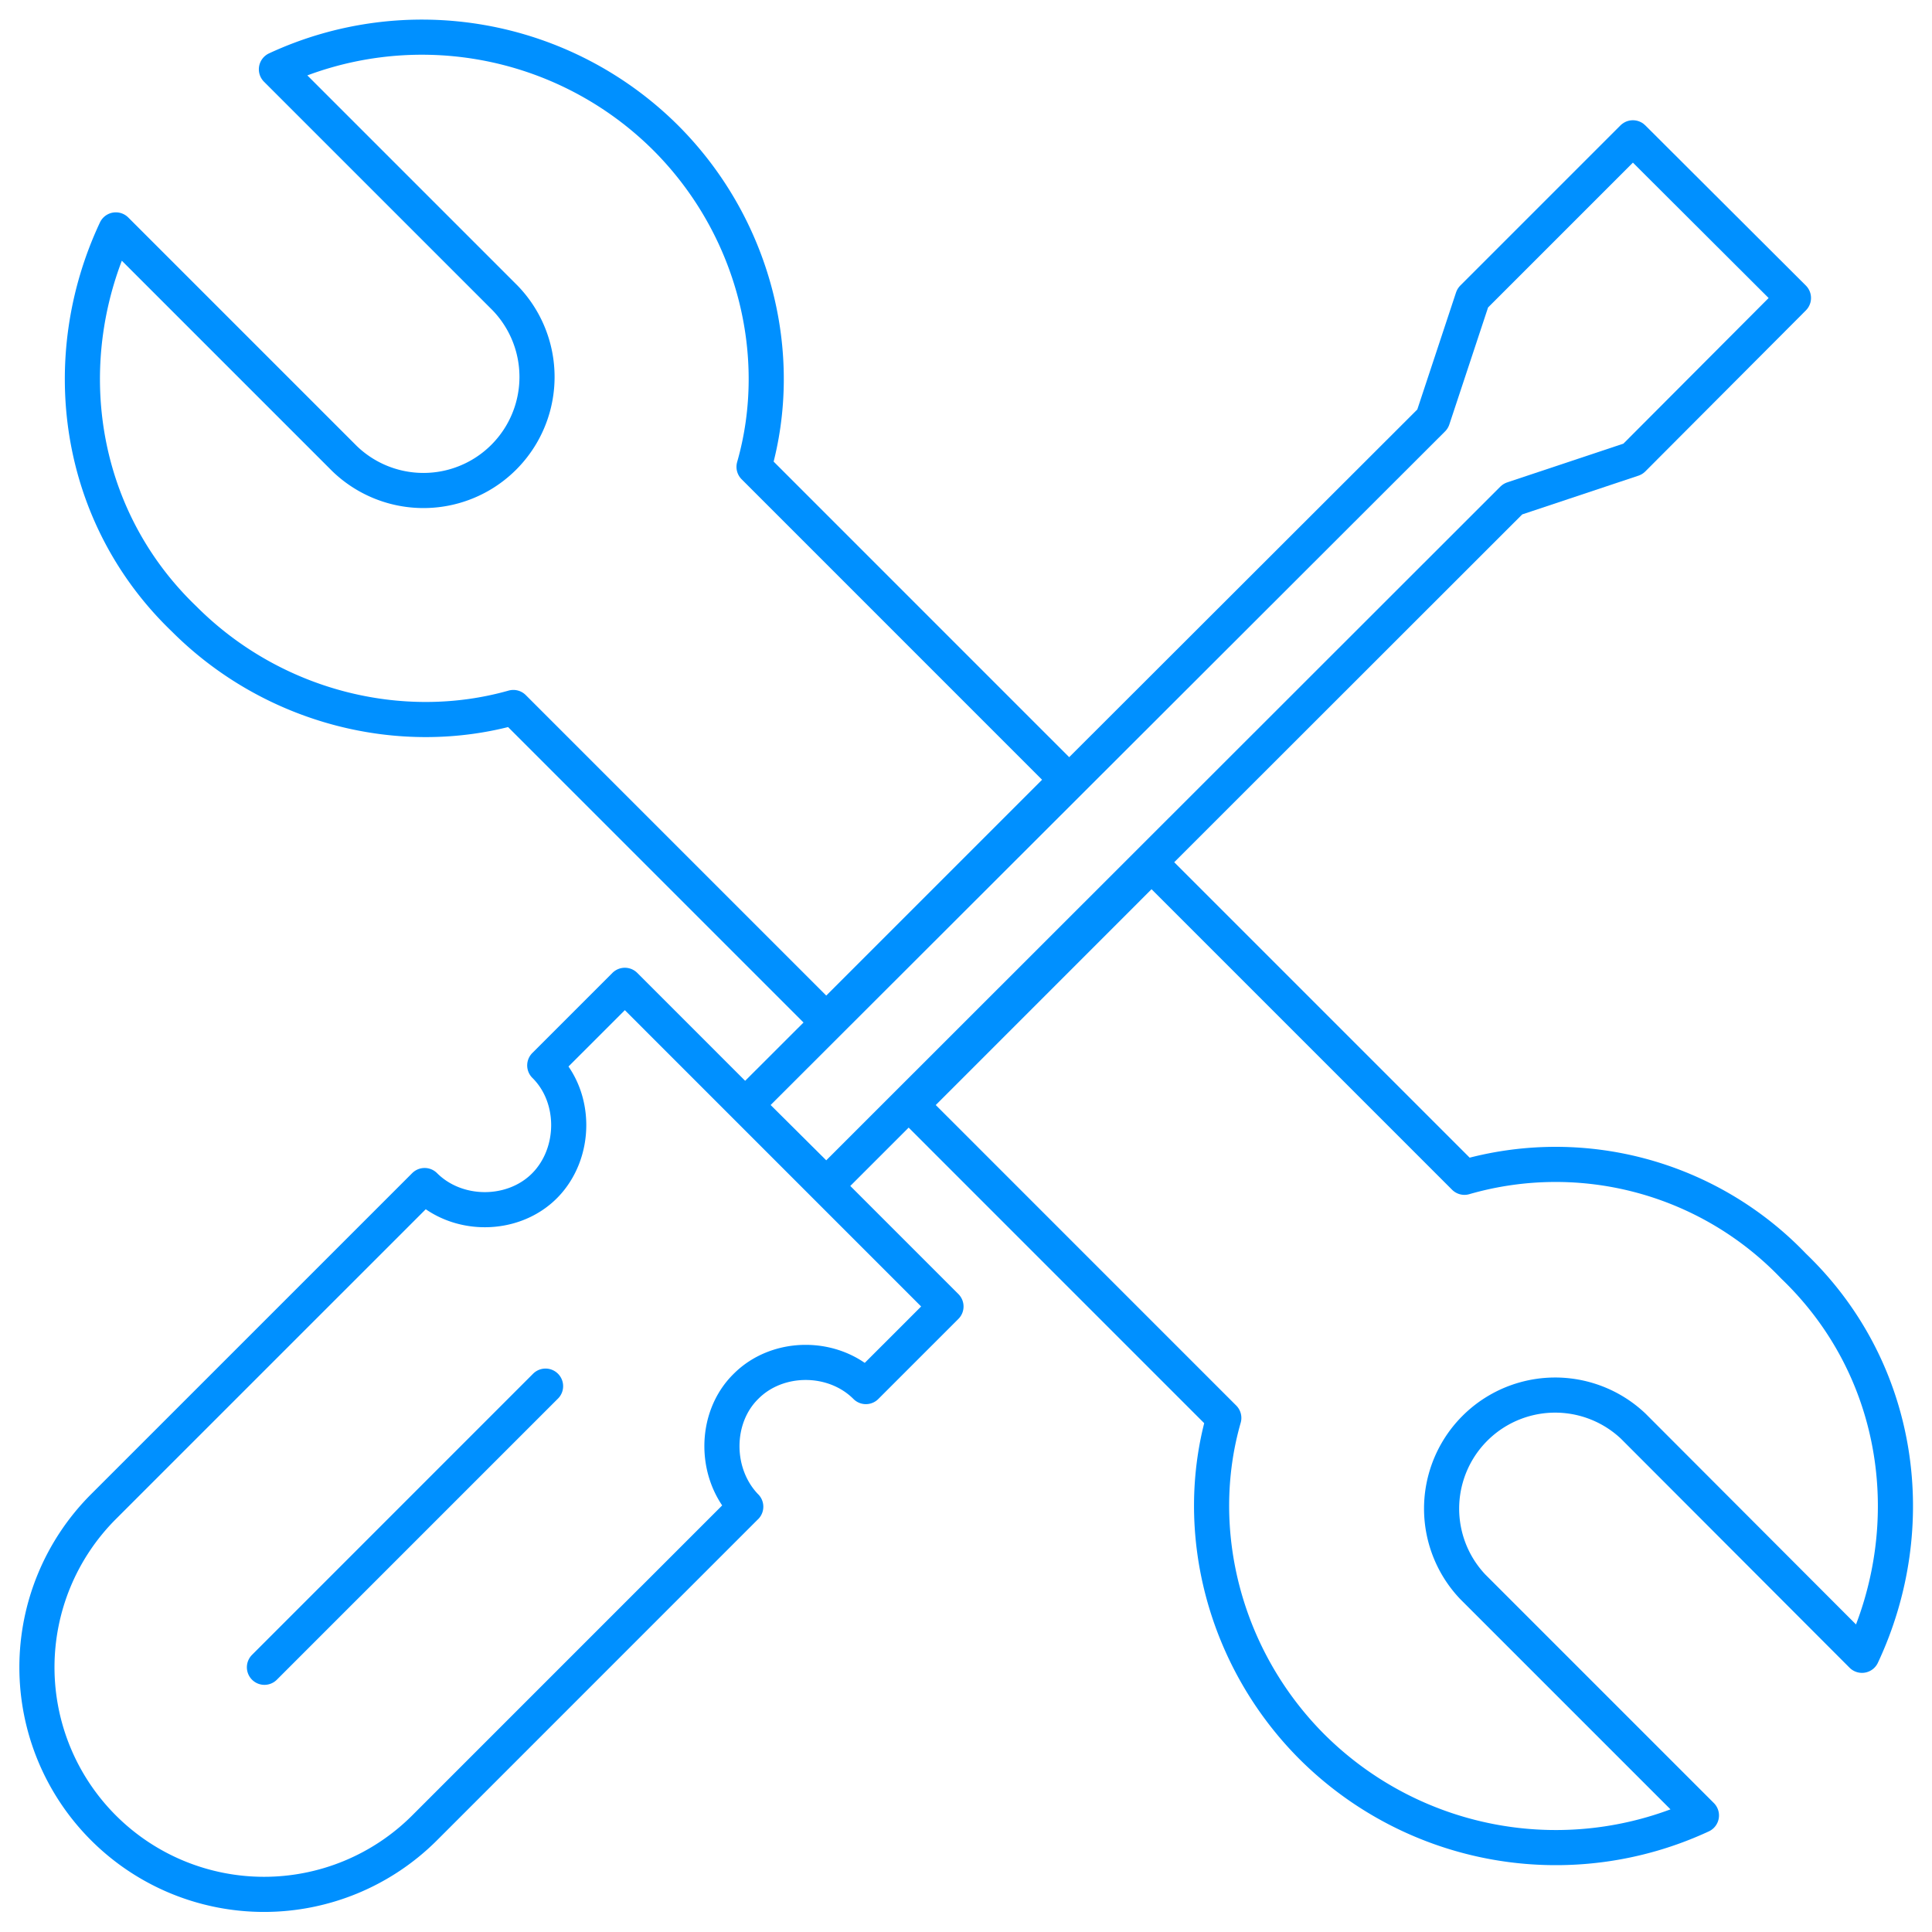 <svg width="55" height="55" viewBox="0 0 55 55" xmlns="http://www.w3.org/2000/svg"><title>5F3EAF0F-B9D0-4EE2-9625-8F8A46666781</title><g stroke="#0090FF" fill="none" fill-rule="evenodd" stroke-linecap="round" stroke-linejoin="round"><path d="M21.23 42.892l-9.142 9.143a6.465 6.465 0 0 1-9.143-9.143l9.143-9.142c.916.916 2.515.916 3.42 0 .904-.917.916-2.515 0-3.42l2.28-2.28 9.142 9.143-2.28 2.28c-.916-.917-2.515-.917-3.42 0-.904.893-.904 2.49 0 3.42z"/><path d="M15.53 39.46l-8.002 8.004 8.003-8.003zm5.936-26.17c.916-3.197 0-6.851-2.515-9.366A9.835 9.835 0 0 0 7.869 1.973l6.51 6.51a3.233 3.233 0 0 1-4.571 4.572l-6.51-6.51c-1.716 3.654-1.14 8.12 1.95 11.081 2.515 2.515 6.17 3.42 9.366 2.515l8.908 8.908 6.851-6.851-8.907-8.908zM41.69 33.515l-8.908-8.908-6.85 6.851 8.907 8.908c-.917 3.196 0 6.85 2.515 9.366a9.835 9.835 0 0 0 11.082 1.95l-6.51-6.51a3.233 3.233 0 0 1 4.57-4.571l6.511 6.522c1.716-3.655 1.14-8.12-1.95-11.082a9.37 9.37 0 0 0-9.367-2.526z"/><path d="M23.522 33.738l-2.292-2.28 19.555-19.531 1.14-3.444 4.56-4.56 4.571 4.56-4.571 4.584-3.42 1.14z"/></g></svg>
